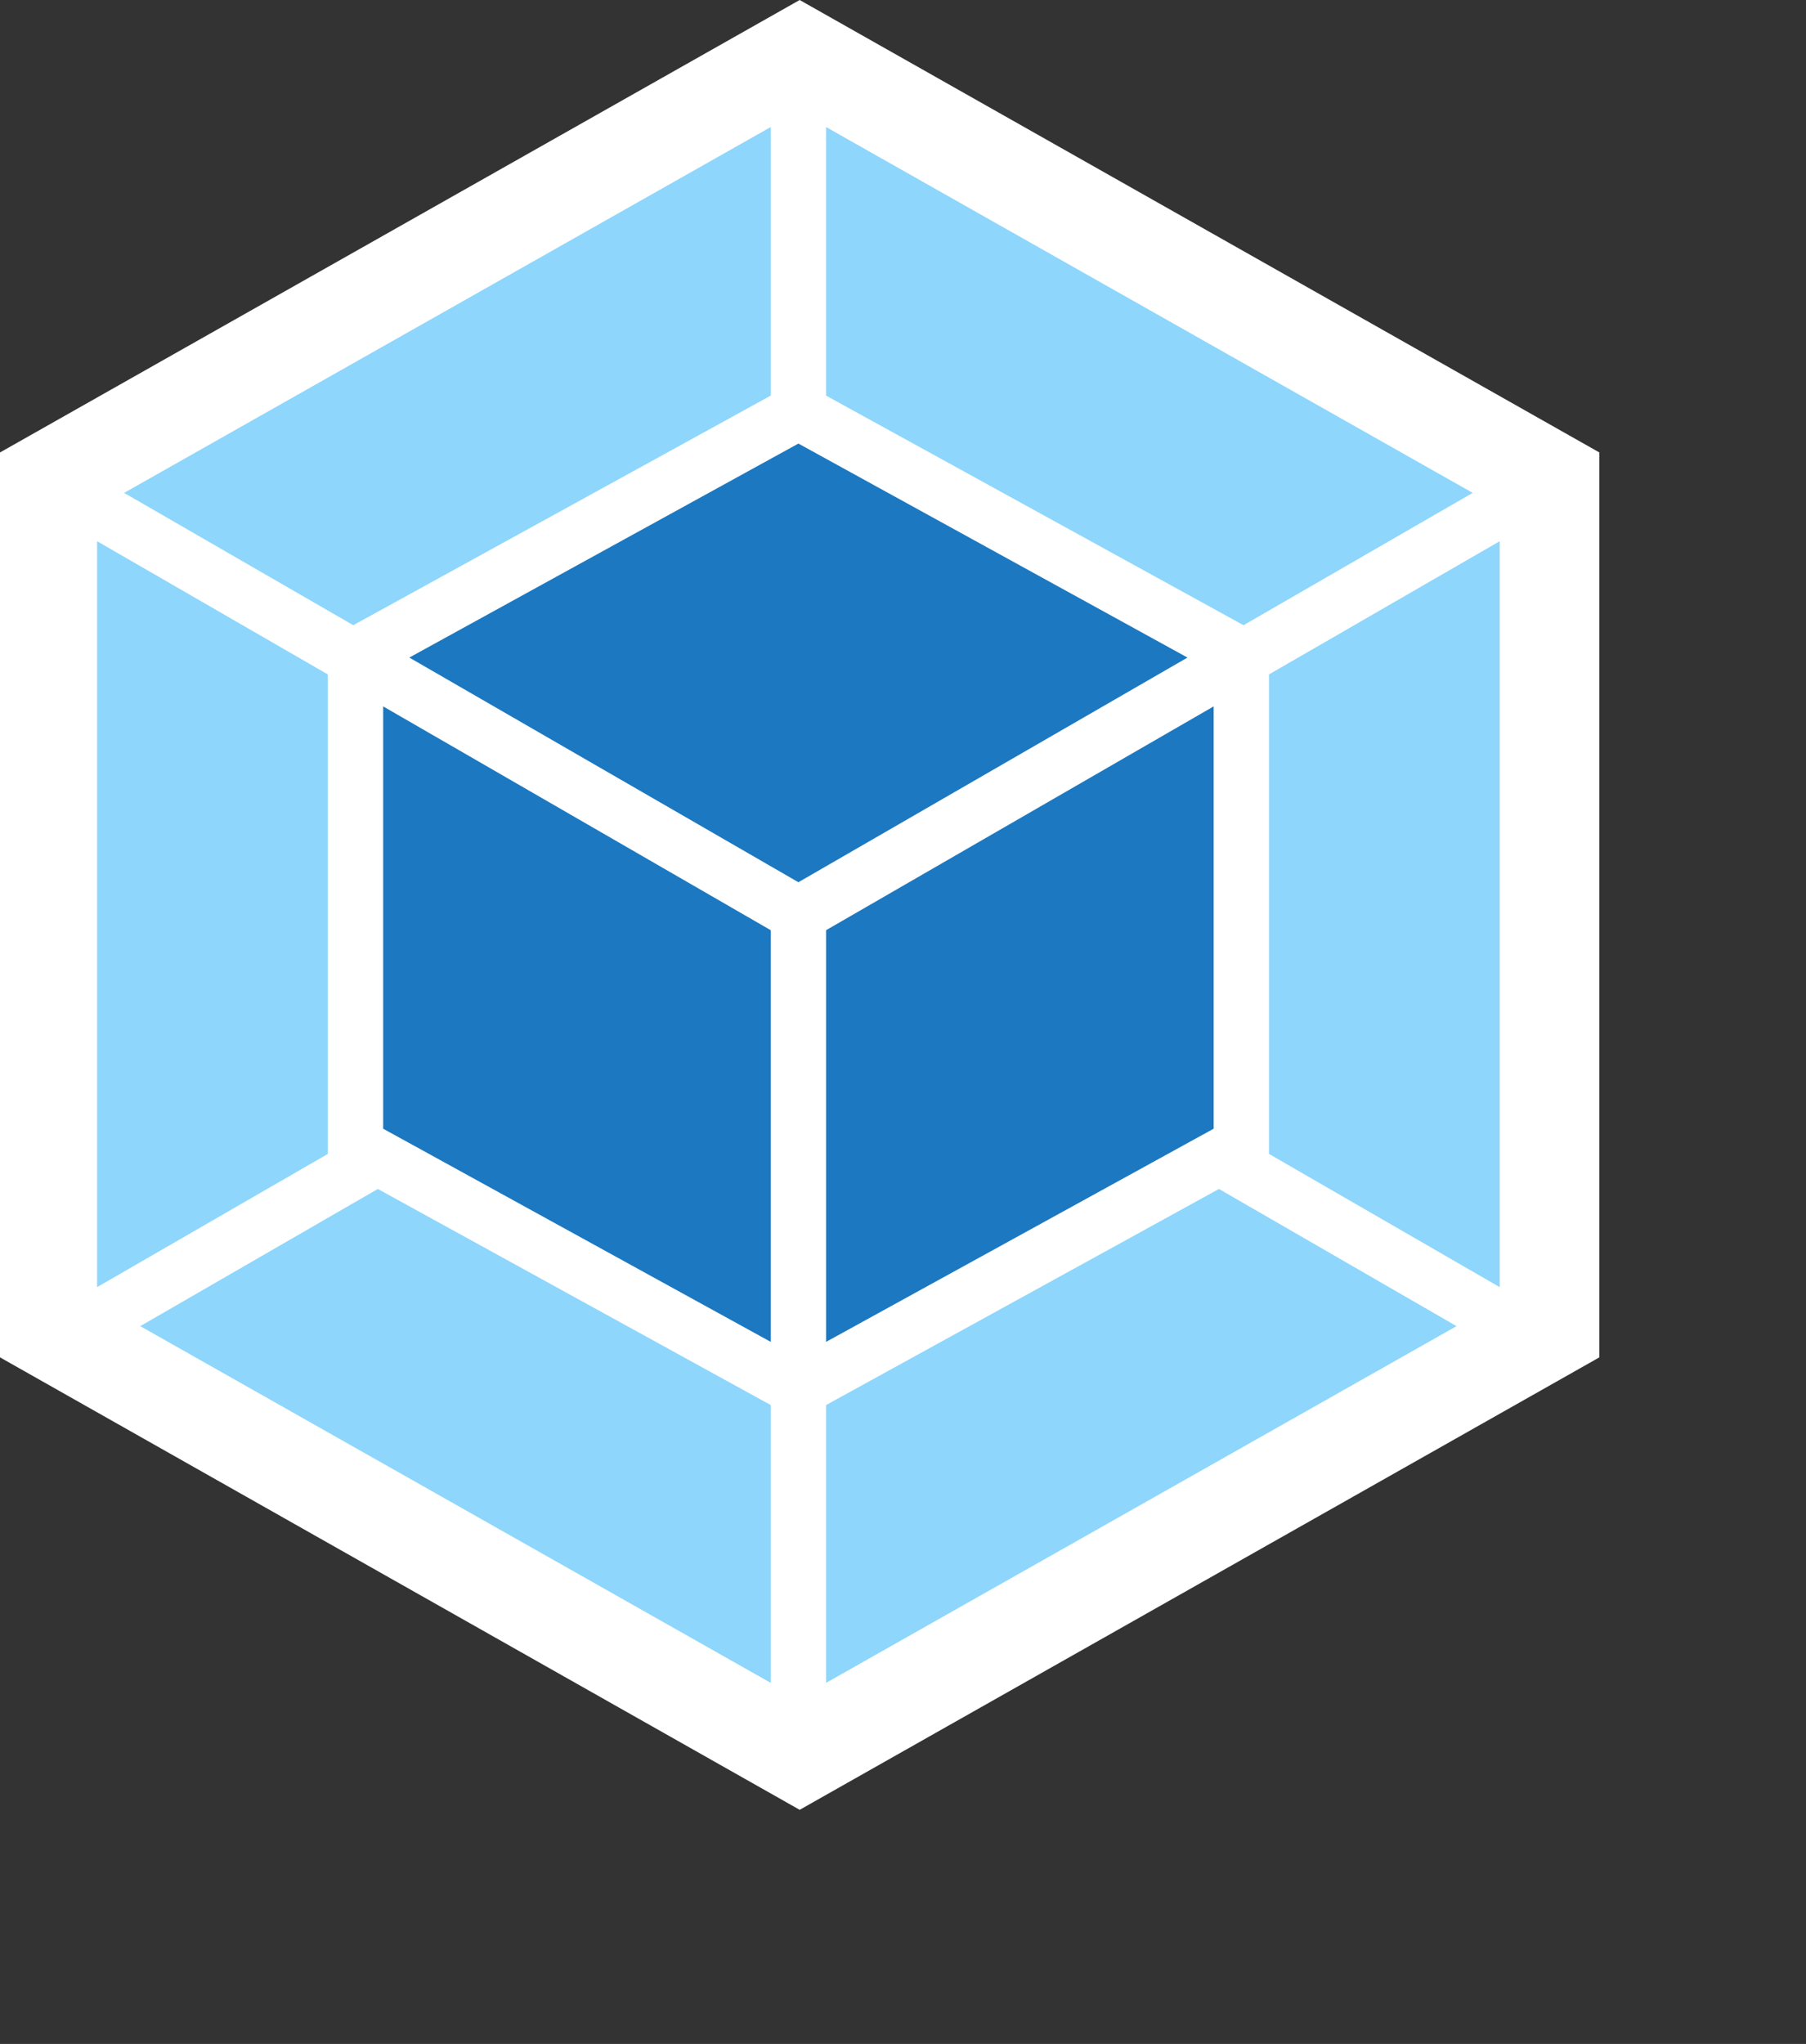 <?xml version="1.0" encoding="UTF-8"?>
<svg width="874px" height="989px" viewBox="0 0 874 989" version="1.1" xmlns="http://www.w3.org/2000/svg" xmlns:xlink="http://www.w3.org/1999/xlink">
    <rect x="0" y="0" width="874" height="989" fill="#333333" stroke="none"/>
    <!-- Generator: Sketch 40.3 (33839) - http://www.bohemiancoding.com/sketch -->
    <title>icon</title>
    <desc>Created with Sketch.</desc>
    <defs></defs>
    <g id="Icon" stroke="none" stroke-width="1" fill="none" fill-rule="evenodd">
        <g id="icon">
            <g id="cube">
                <polygon id="border" fill="#FFFFFF" points="386.996 0 773.991 218.926 773.991 656.779 386.996 875.705 3.88630819e-13 656.779 1.4029432e-13 218.926"></polygon>
                <g stroke-width="1" transform="translate(47, 61)">
                    <g>
                        <path d="M657.873,580.674 L352.775,753.27 L352.775,618.856 L542.907,514.298 L657.873,580.674 Z M678.756,561.793 L678.756,200.879 L567.119,265.333 L567.119,485.144 L567.119,497.339 L678.756,561.793 Z M20.883,580.674 L325.982,753.27 L325.982,618.856 L135.849,514.298 L20.883,580.674 Z M1.80262051e-13,561.793 L-2.44367716e-14,200.879 L111.638,265.333 L111.638,485.144 L111.638,497.339 L2.0250468e-13,561.793 Z M13.071,177.488 L325.982,0.472 L325.982,130.422 L125.519,240.66 L123.967,241.514 L13.071,177.488 Z M665.685,177.488 L352.775,0.472 L352.775,130.422 L553.238,240.66 L554.79,241.514 L665.685,177.488 Z" id="outer-cube" fill="#8ED6FB"></path>
                        <path d="M325.982,588.282 L138.431,485.144 L138.431,280.802 L325.982,389.085 L325.982,588.282 Z M352.775,588.282 L540.326,485.144 L540.326,280.802 L352.775,389.085 L352.775,588.282 Z M339.403,381.336 L339.378,381.292 L339.353,381.336 L339.403,381.336 Z M151.089,257.173 L339.378,153.628 L527.668,257.173 L339.378,365.882 L151.089,257.173 Z" id="inner-cube" fill="#1C78C0"></path>
                    </g>
                </g>
            </g>
        </g>
    </g>
</svg>